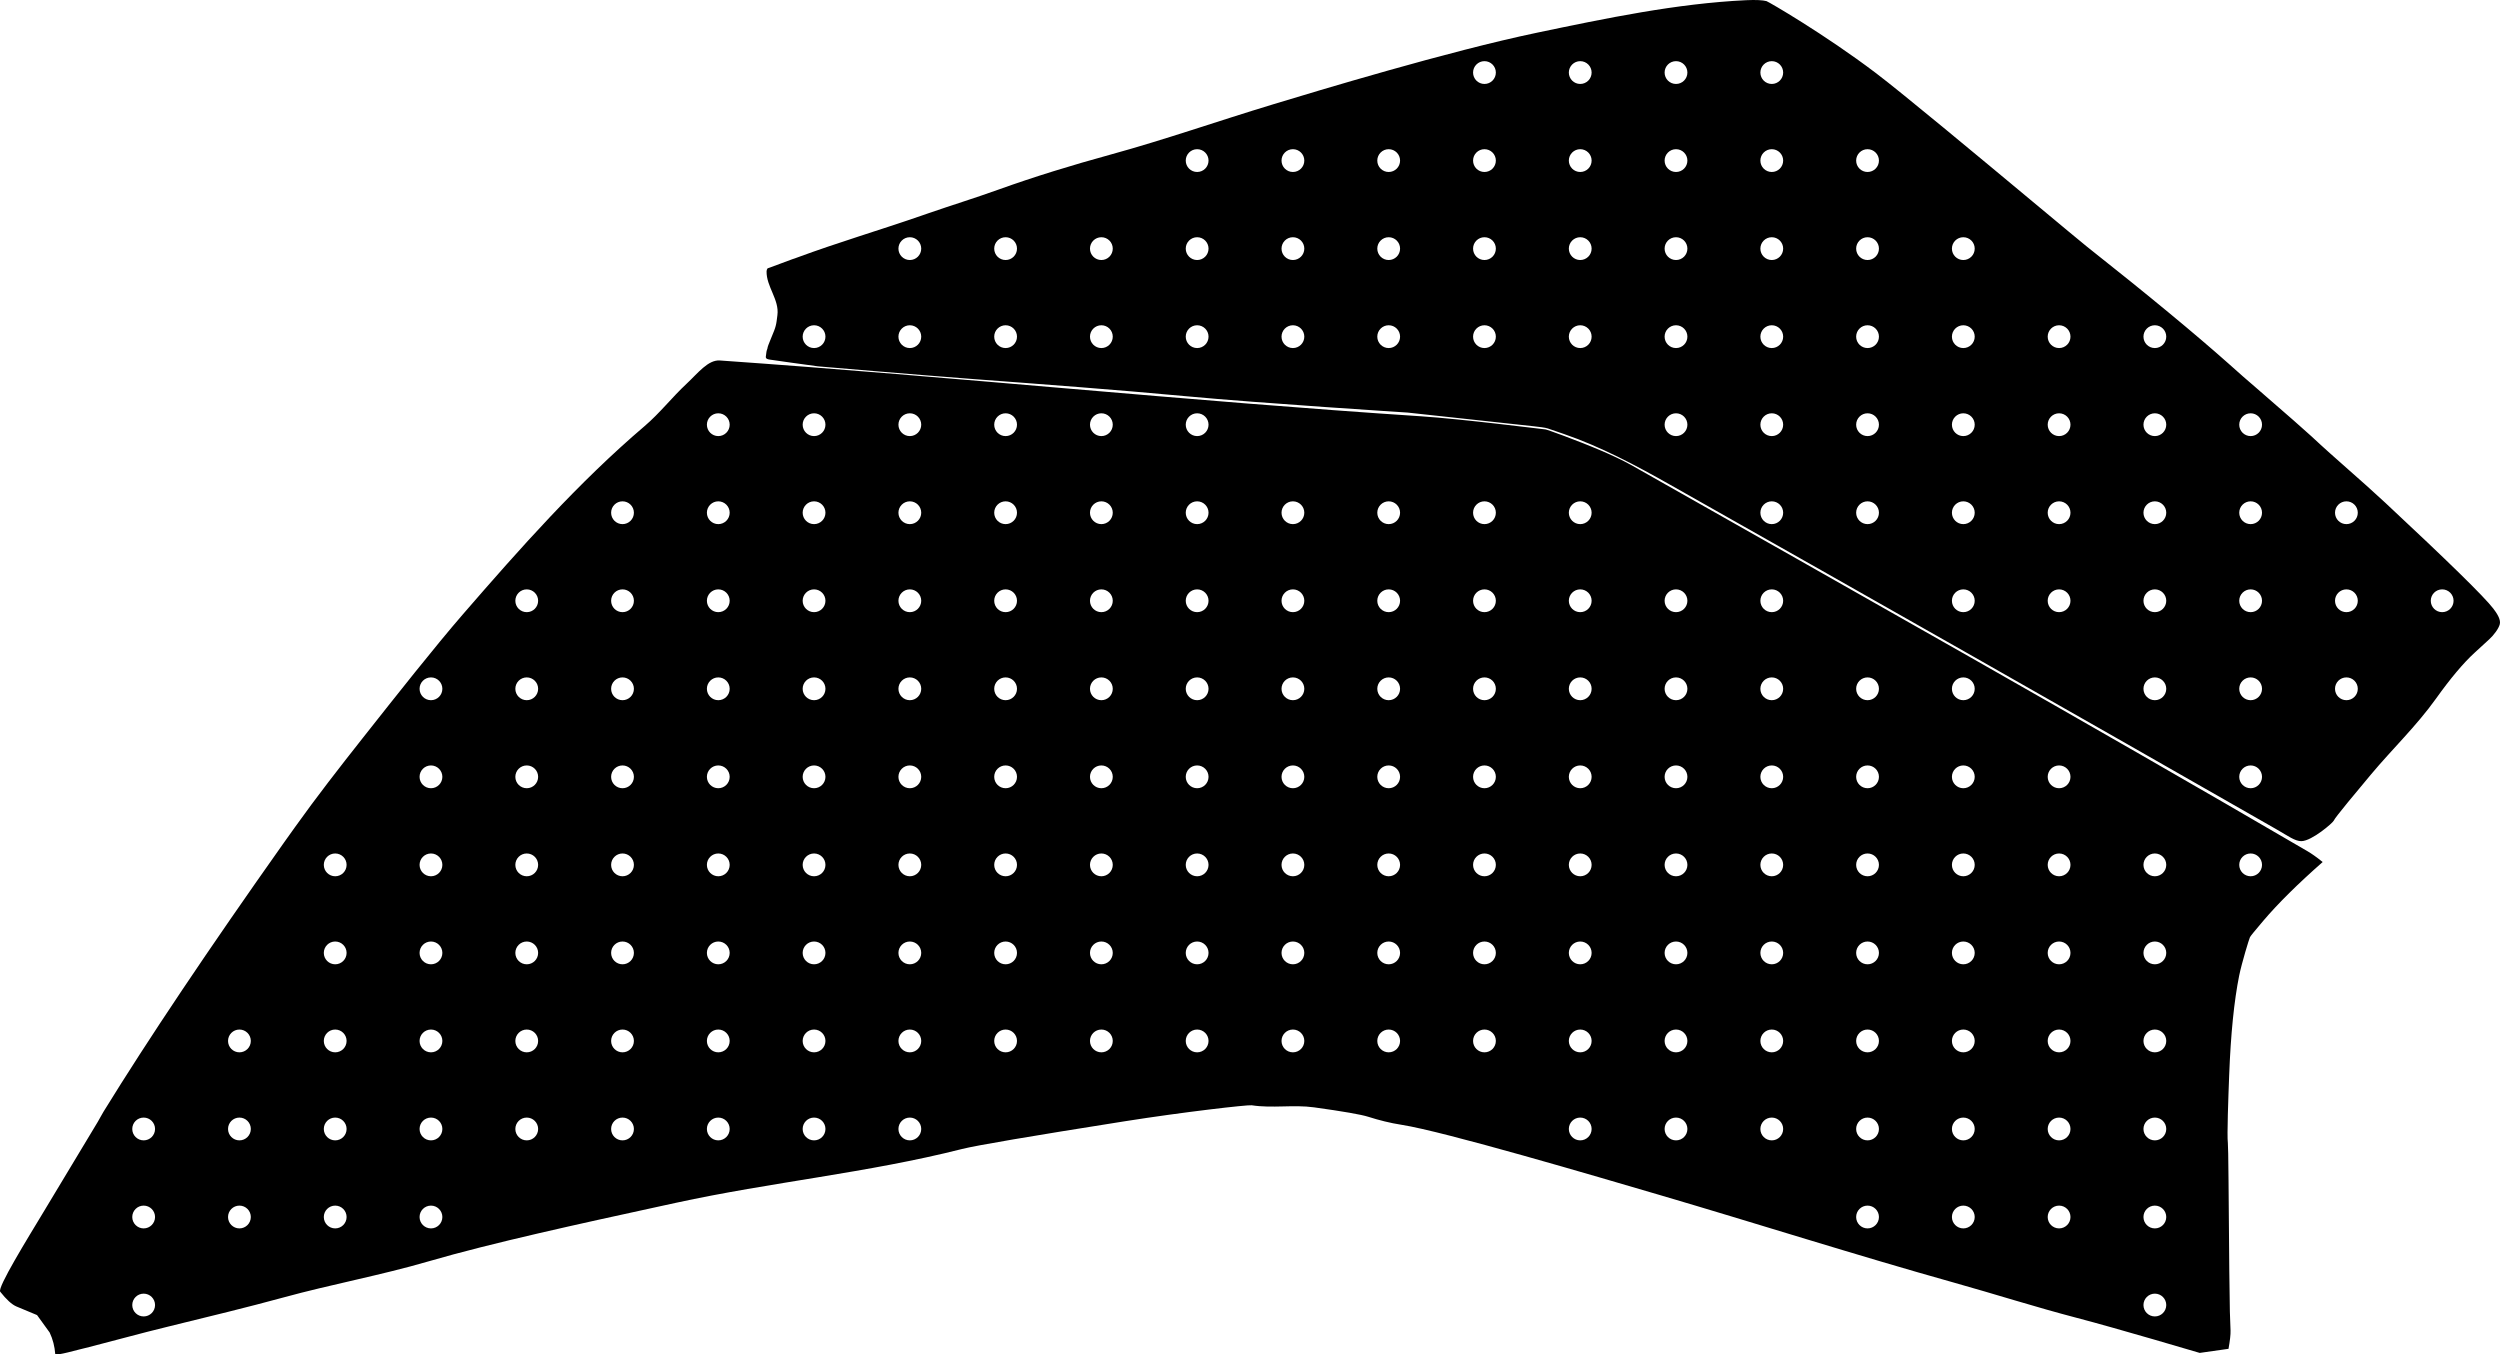 <?xml version="1.0" encoding="utf-8"?>
<!-- Generator: Adobe Illustrator 16.0.0, SVG Export Plug-In . SVG Version: 6.00 Build 0)  -->
<!DOCTYPE svg PUBLIC "-//W3C//DTD SVG 1.1//EN" "http://www.w3.org/Graphics/SVG/1.1/DTD/svg11.dtd">
<svg version="1.1" id="Layer_1" xmlns="http://www.w3.org/2000/svg" xmlns:xlink="http://www.w3.org/1999/xlink" x="0px" y="0px"
	 width="1476.699px" height="800.066px" viewBox="0 0 1476.699 800.066" enable-background="new 0 0 1476.699 800.066"
	 xml:space="preserve">
<path d="M963.205,274.515c-4.465-2.53-12.5-6.229-16.657-7.999c-16.17-6.882-32.799-12.766-33.498-12.84
	c-4.037-0.43-50.07-6.232-73.492-7.768c-137.792-9.03-275.58-23.267-414.354-32.983c-6.966-0.488-12.967,7.511-19.731,13.82
	c-8.562,7.981-15.784,17.331-24.704,24.932c-39.273,33.465-73.524,72.169-107.271,111.094
	c-16.333,18.842-39.792,48.547-59.243,73.179c-13.656,17.297-27.211,34.684-40.012,52.629l-6.546,9.174
	C123.068,560.851,87.569,613.78,61.175,656.61c-1.223,1.979-2.242,4.084-3.444,6.082l-32.06,53.269
	c-9.203,15.293-27.394,44.684-25.539,47.031c3.661,4.641,6.821,7.535,9.547,8.705l12.206,5.092l7.451,10.303
	c1.898,4.004,2.96,8.271,3.294,12.688c0.104,1.389,13.503-2.623,20.209-4.148c1.386-0.312,9.075-2.402,23.165-6.08
	c6.854-1.826,14.589-3.822,23.188-5.922c22.724-5.545,48.462-11.828,68.03-17.193c28.436-7.799,57.511-13.1,85.822-21.354
	c37.36-10.896,90.265-22.416,135.699-32.312l10.719-2.334c55.913-12.178,113.165-17.658,168.68-31.719
	c8.464-2.143,40.496-7.594,96.022-16.373c35.082-5.539,72.867-9.838,75.175-9.479c12.19,1.879,24.646-0.47,36.856,1.223
	c17.228,2.381,27.885,4.262,32,5.57c6.432,2.045,12.979,3.705,19.646,4.735c25.06,3.896,115.381,30.576,152.146,41.365
	c56.586,16.605,117.276,35.92,174.074,51.83c24.271,6.799,48.301,14.488,72.693,20.859c23.671,6.18,72.562,20.692,72.566,20.69
	l17.009-2.416c0.854-4.799,1.293-8.438,1.202-10.817l-0.396-11.105c-0.188-5.856-0.44-31.756-0.793-77.615
	c-0.106-13.643-0.266-21.053-0.395-22.045c-0.568-4.396,0.278-26.815,0.786-40.223c0.918-24.229,2.912-43.781,5.892-58.623
	c1.545-7.553,5.83-21.604,6.373-22.707c0.399-0.77,3.002-3.971,7.801-9.604c8.845-10.414,20.613-22.021,35.146-34.804
	c-3.779-3.073-6.771-5.1-8.829-6.301C1231.739,426.213,1095.783,349.631,963.205,274.515z M84.855,777.592
	c-3.718,0-6.73-3.014-6.73-6.729c0-3.723,3.016-6.732,6.73-6.732c3.719,0,6.73,3.014,6.73,6.732
	C91.587,774.578,88.573,777.592,84.855,777.592z M84.855,725.592c-3.718,0-6.73-3.014-6.73-6.729c0-3.723,3.016-6.732,6.73-6.732
	c3.719,0,6.73,3.014,6.73,6.732C91.587,722.578,88.573,725.592,84.855,725.592z M84.855,673.592c-3.718,0-6.73-3.014-6.73-6.729
	c0-3.723,3.016-6.732,6.73-6.732c3.719,0,6.73,3.014,6.73,6.732C91.587,670.578,88.573,673.592,84.855,673.592z M141.425,725.592
	c-3.718,0-6.729-3.014-6.729-6.729c0-3.723,3.015-6.732,6.729-6.732c3.721,0,6.731,3.014,6.731,6.732
	C148.156,722.578,145.144,725.592,141.425,725.592z M141.425,673.592c-3.718,0-6.729-3.014-6.729-6.729
	c0-3.723,3.015-6.732,6.729-6.732c3.721,0,6.731,3.014,6.731,6.732C148.156,670.578,145.144,673.592,141.425,673.592z
	 M141.425,621.592c-3.718,0-6.729-3.016-6.729-6.729c0-3.724,3.015-6.732,6.729-6.732c3.721,0,6.731,3.014,6.731,6.732
	C148.156,618.577,145.144,621.592,141.425,621.592z M197.995,725.592c-3.719,0-6.729-3.014-6.729-6.729
	c0-3.723,3.014-6.732,6.729-6.732c3.719,0,6.731,3.014,6.731,6.732C204.727,722.578,201.714,725.592,197.995,725.592z
	 M197.995,673.592c-3.719,0-6.729-3.014-6.729-6.729c0-3.723,3.014-6.732,6.729-6.732c3.719,0,6.731,3.014,6.731,6.732
	C204.727,670.578,201.714,673.592,197.995,673.592z M197.995,621.592c-3.719,0-6.729-3.016-6.729-6.729
	c0-3.724,3.014-6.732,6.729-6.732c3.719,0,6.731,3.014,6.731,6.732C204.728,618.577,201.714,621.592,197.995,621.592z
	 M197.995,569.592c-3.719,0-6.729-3.016-6.729-6.729c0-3.724,3.014-6.732,6.729-6.732c3.719,0,6.731,3.014,6.731,6.732
	C204.728,566.577,201.714,569.592,197.995,569.592z M197.995,517.592c-3.719,0-6.729-3.016-6.729-6.729
	c0-3.724,3.014-6.732,6.729-6.732c3.719,0,6.731,3.014,6.731,6.732C204.728,514.577,201.714,517.592,197.995,517.592z
	 M254.565,725.592c-3.718,0-6.73-3.014-6.73-6.729c0-3.723,3.016-6.732,6.73-6.732c3.72,0,6.731,3.014,6.731,6.732
	C261.298,722.578,258.285,725.592,254.565,725.592z M254.565,673.592c-3.718,0-6.73-3.014-6.73-6.729
	c0-3.723,3.016-6.732,6.73-6.732c3.72,0,6.731,3.014,6.731,6.732C261.298,670.578,258.285,673.592,254.565,673.592z
	 M254.565,621.592c-3.718,0-6.73-3.016-6.73-6.729c0-3.724,3.016-6.732,6.73-6.732c3.72,0,6.731,3.014,6.731,6.732
	C261.298,618.577,258.285,621.592,254.565,621.592z M254.565,569.592c-3.718,0-6.73-3.016-6.73-6.729
	c0-3.724,3.016-6.732,6.73-6.732c3.72,0,6.731,3.014,6.731,6.732C261.298,566.577,258.285,569.592,254.565,569.592z
	 M254.565,517.592c-3.718,0-6.73-3.016-6.73-6.729c0-3.724,3.016-6.732,6.73-6.732c3.72,0,6.731,3.014,6.731,6.732
	C261.298,514.577,258.285,517.592,254.565,517.592z M254.565,465.592c-3.718,0-6.73-3.016-6.73-6.729
	c0-3.724,3.016-6.732,6.73-6.732c3.72,0,6.731,3.014,6.731,6.732C261.298,462.577,258.285,465.592,254.565,465.592z
	 M254.565,413.592c-3.718,0-6.73-3.016-6.73-6.73c0-3.721,3.016-6.73,6.73-6.73c3.72,0,6.731,3.016,6.731,6.73
	C261.298,410.577,258.285,413.592,254.565,413.592z M311.136,673.592c-3.72,0-6.732-3.014-6.732-6.729
	c0-3.723,3.017-6.732,6.732-6.732s6.729,3.014,6.729,6.732C317.867,670.578,314.855,673.592,311.136,673.592z M311.136,621.592
	c-3.72,0-6.732-3.016-6.732-6.729c0-3.724,3.017-6.732,6.732-6.732s6.729,3.014,6.729,6.732
	C317.868,618.577,314.855,621.592,311.136,621.592z M311.136,569.592c-3.72,0-6.732-3.016-6.732-6.729
	c0-3.724,3.017-6.732,6.732-6.732s6.729,3.014,6.729,6.732C317.868,566.577,314.855,569.592,311.136,569.592z M311.136,517.592
	c-3.72,0-6.732-3.016-6.732-6.729c0-3.724,3.017-6.732,6.732-6.732s6.729,3.014,6.729,6.732
	C317.868,514.577,314.855,517.592,311.136,517.592z M311.136,465.592c-3.72,0-6.732-3.016-6.732-6.729
	c0-3.724,3.017-6.732,6.732-6.732s6.729,3.014,6.729,6.732C317.868,462.577,314.855,465.592,311.136,465.592z M311.136,413.592
	c-3.72,0-6.732-3.016-6.732-6.73c0-3.721,3.017-6.73,6.732-6.73s6.729,3.016,6.729,6.73
	C317.868,410.577,314.855,413.592,311.136,413.592z M311.136,361.592c-3.72,0-6.732-3.015-6.732-6.731
	c0-3.72,3.017-6.732,6.732-6.732s6.729,3.014,6.729,6.732C317.868,358.577,314.855,361.592,311.136,361.592z M367.706,673.592
	c-3.719,0-6.729-3.014-6.729-6.729c0-3.723,3.015-6.732,6.729-6.732c3.72,0,6.731,3.014,6.731,6.732
	C374.439,670.578,371.427,673.592,367.706,673.592z M367.706,621.592c-3.719,0-6.729-3.016-6.729-6.729
	c0-3.724,3.015-6.732,6.729-6.732c3.72,0,6.731,3.014,6.731,6.732C374.439,618.577,371.427,621.592,367.706,621.592z
	 M367.706,569.592c-3.719,0-6.729-3.016-6.729-6.729c0-3.724,3.015-6.732,6.729-6.732c3.72,0,6.731,3.014,6.731,6.732
	C374.439,566.577,371.427,569.592,367.706,569.592z M367.706,517.592c-3.719,0-6.729-3.016-6.729-6.729
	c0-3.724,3.015-6.732,6.729-6.732c3.72,0,6.731,3.014,6.731,6.732C374.439,514.577,371.427,517.592,367.706,517.592z
	 M367.706,465.592c-3.719,0-6.729-3.016-6.729-6.729c0-3.724,3.015-6.732,6.729-6.732c3.72,0,6.731,3.014,6.731,6.732
	C374.439,462.577,371.427,465.592,367.706,465.592z M367.706,413.592c-3.719,0-6.729-3.016-6.729-6.73
	c0-3.721,3.015-6.73,6.729-6.73c3.72,0,6.731,3.016,6.731,6.73C374.439,410.577,371.427,413.592,367.706,413.592z M367.706,361.592
	c-3.719,0-6.729-3.015-6.729-6.731c0-3.72,3.015-6.732,6.729-6.732c3.72,0,6.731,3.014,6.731,6.732
	C374.439,358.577,371.427,361.592,367.706,361.592z M367.706,309.592c-3.719,0-6.729-3.015-6.729-6.732
	c0-3.719,3.015-6.732,6.729-6.732c3.72,0,6.731,3.014,6.731,6.732C374.439,306.577,371.427,309.592,367.706,309.592z
	 M424.277,673.592c-3.721,0-6.729-3.014-6.729-6.729c0-3.723,3.014-6.732,6.729-6.732s6.73,3.014,6.73,6.732
	C431.01,670.578,427.995,673.592,424.277,673.592z M424.277,621.592c-3.721,0-6.729-3.016-6.729-6.729
	c0-3.724,3.014-6.732,6.729-6.732s6.73,3.014,6.73,6.732C431.01,618.577,427.995,621.592,424.277,621.592z M424.277,569.592
	c-3.721,0-6.729-3.016-6.729-6.729c0-3.724,3.014-6.732,6.729-6.732s6.73,3.014,6.73,6.732
	C431.01,566.577,427.995,569.592,424.277,569.592z M424.277,517.592c-3.721,0-6.729-3.016-6.729-6.729
	c0-3.724,3.014-6.732,6.729-6.732s6.73,3.014,6.73,6.732C431.01,514.577,427.995,517.592,424.277,517.592z M424.277,465.592
	c-3.721,0-6.729-3.016-6.729-6.729c0-3.724,3.014-6.732,6.729-6.732s6.73,3.014,6.73,6.732
	C431.01,462.577,427.995,465.592,424.277,465.592z M424.277,413.592c-3.721,0-6.729-3.016-6.729-6.73c0-3.721,3.014-6.73,6.729-6.73
	s6.73,3.016,6.73,6.73C431.01,410.577,427.995,413.592,424.277,413.592z M424.277,361.592c-3.721,0-6.729-3.015-6.729-6.731
	c0-3.72,3.014-6.732,6.729-6.732s6.73,3.014,6.73,6.732C431.01,358.577,427.995,361.592,424.277,361.592z M424.277,309.592
	c-3.721,0-6.729-3.015-6.729-6.732c0-3.719,3.014-6.732,6.729-6.732s6.73,3.014,6.73,6.732
	C431.01,306.577,427.995,309.592,424.277,309.592z M424.277,257.592c-3.721,0-6.729-3.015-6.729-6.732
	c0-3.719,3.014-6.732,6.729-6.732s6.73,3.014,6.73,6.732C431.01,254.577,427.995,257.592,424.277,257.592z M480.847,673.592
	c-3.719,0-6.73-3.014-6.73-6.729c0-3.723,3.017-6.732,6.73-6.732c3.72,0,6.729,3.014,6.729,6.732
	C487.578,670.578,484.566,673.592,480.847,673.592z M480.847,621.592c-3.719,0-6.73-3.016-6.73-6.729
	c0-3.724,3.017-6.732,6.73-6.732c3.72,0,6.729,3.014,6.729,6.732C487.579,618.577,484.566,621.592,480.847,621.592z
	 M480.847,569.592c-3.719,0-6.73-3.016-6.73-6.729c0-3.724,3.017-6.732,6.73-6.732c3.72,0,6.729,3.014,6.729,6.732
	C487.579,566.577,484.566,569.592,480.847,569.592z M480.847,517.592c-3.719,0-6.73-3.016-6.73-6.729
	c0-3.724,3.017-6.732,6.73-6.732c3.72,0,6.729,3.014,6.729,6.732C487.579,514.577,484.566,517.592,480.847,517.592z
	 M480.847,465.592c-3.719,0-6.73-3.016-6.73-6.729c0-3.724,3.017-6.732,6.73-6.732c3.72,0,6.729,3.014,6.729,6.732
	C487.579,462.577,484.566,465.592,480.847,465.592z M480.847,413.592c-3.719,0-6.73-3.016-6.73-6.73c0-3.721,3.017-6.73,6.73-6.73
	c3.72,0,6.729,3.016,6.729,6.73C487.579,410.577,484.566,413.592,480.847,413.592z M480.847,361.592c-3.719,0-6.73-3.015-6.73-6.731
	c0-3.72,3.017-6.732,6.73-6.732c3.72,0,6.729,3.014,6.729,6.732C487.579,358.577,484.566,361.592,480.847,361.592z M480.847,309.592
	c-3.719,0-6.73-3.015-6.73-6.732c0-3.719,3.017-6.732,6.73-6.732c3.72,0,6.729,3.014,6.729,6.732
	C487.579,306.577,484.566,309.592,480.847,309.592z M480.847,257.592c-3.719,0-6.73-3.015-6.73-6.732
	c0-3.719,3.017-6.732,6.73-6.732c3.72,0,6.729,3.014,6.729,6.732C487.579,254.577,484.566,257.592,480.847,257.592z
	 M537.417,673.592c-3.719,0-6.729-3.014-6.729-6.729c0-3.723,3.016-6.732,6.729-6.732c3.719,0,6.732,3.014,6.732,6.732
	C544.15,670.578,541.136,673.592,537.417,673.592z M537.417,621.592c-3.719,0-6.729-3.016-6.729-6.729
	c0-3.724,3.016-6.732,6.729-6.732c3.719,0,6.732,3.014,6.732,6.732C544.15,618.577,541.136,621.592,537.417,621.592z
	 M537.417,569.592c-3.719,0-6.729-3.016-6.729-6.729c0-3.724,3.016-6.732,6.729-6.732c3.719,0,6.732,3.014,6.732,6.732
	C544.15,566.577,541.136,569.592,537.417,569.592z M537.417,517.592c-3.719,0-6.729-3.016-6.729-6.729
	c0-3.724,3.016-6.732,6.729-6.732c3.719,0,6.732,3.014,6.732,6.732C544.15,514.577,541.136,517.592,537.417,517.592z
	 M537.417,465.592c-3.719,0-6.729-3.016-6.729-6.729c0-3.724,3.016-6.732,6.729-6.732c3.719,0,6.732,3.014,6.732,6.732
	C544.15,462.577,541.136,465.592,537.417,465.592z M537.417,413.592c-3.719,0-6.729-3.016-6.729-6.73c0-3.721,3.016-6.73,6.729-6.73
	c3.719,0,6.732,3.016,6.732,6.73C544.15,410.577,541.136,413.592,537.417,413.592z M537.417,361.592
	c-3.719,0-6.729-3.015-6.729-6.731c0-3.72,3.016-6.732,6.729-6.732c3.719,0,6.732,3.014,6.732,6.732
	C544.15,358.577,541.136,361.592,537.417,361.592z M537.417,309.592c-3.719,0-6.729-3.015-6.729-6.732
	c0-3.719,3.016-6.732,6.729-6.732c3.719,0,6.732,3.014,6.732,6.732C544.15,306.577,541.136,309.592,537.417,309.592z
	 M537.417,257.592c-3.719,0-6.729-3.015-6.729-6.732c0-3.719,3.016-6.732,6.729-6.732c3.719,0,6.732,3.014,6.732,6.732
	C544.15,254.577,541.136,257.592,537.417,257.592z M593.988,621.592c-3.721,0-6.729-3.016-6.729-6.729
	c0-3.724,3.014-6.732,6.729-6.732s6.73,3.014,6.73,6.732C600.72,618.577,597.706,621.592,593.988,621.592z M593.988,569.592
	c-3.721,0-6.729-3.016-6.729-6.729c0-3.724,3.014-6.732,6.729-6.732s6.73,3.014,6.73,6.732
	C600.72,566.577,597.706,569.592,593.988,569.592z M593.988,517.592c-3.721,0-6.729-3.016-6.729-6.729
	c0-3.724,3.014-6.732,6.729-6.732s6.73,3.014,6.73,6.732C600.72,514.577,597.706,517.592,593.988,517.592z M593.988,465.592
	c-3.721,0-6.729-3.016-6.729-6.729c0-3.724,3.014-6.732,6.729-6.732s6.73,3.014,6.73,6.732
	C600.72,462.577,597.706,465.592,593.988,465.592z M593.988,413.592c-3.721,0-6.729-3.016-6.729-6.73c0-3.721,3.014-6.73,6.729-6.73
	s6.73,3.016,6.73,6.73C600.72,410.577,597.706,413.592,593.988,413.592z M593.988,361.592c-3.721,0-6.729-3.015-6.729-6.731
	c0-3.72,3.014-6.732,6.729-6.732s6.73,3.014,6.73,6.732C600.72,358.577,597.706,361.592,593.988,361.592z M593.988,309.592
	c-3.721,0-6.729-3.015-6.729-6.732c0-3.719,3.014-6.732,6.729-6.732s6.73,3.014,6.73,6.732
	C600.72,306.577,597.706,309.592,593.988,309.592z M593.988,257.592c-3.721,0-6.729-3.015-6.729-6.732
	c0-3.719,3.014-6.732,6.729-6.732s6.73,3.014,6.73,6.732C600.72,254.577,597.706,257.592,593.988,257.592z M650.558,621.592
	c-3.719,0-6.73-3.016-6.73-6.729c0-3.724,3.017-6.732,6.73-6.732c3.72,0,6.729,3.014,6.729,6.732
	C657.29,618.577,654.277,621.592,650.558,621.592z M650.558,569.592c-3.719,0-6.73-3.016-6.73-6.729c0-3.724,3.017-6.732,6.73-6.732
	c3.72,0,6.729,3.014,6.729,6.732C657.29,566.577,654.277,569.592,650.558,569.592z M650.558,517.592c-3.719,0-6.73-3.016-6.73-6.729
	c0-3.724,3.017-6.732,6.73-6.732c3.72,0,6.729,3.014,6.729,6.732C657.29,514.577,654.277,517.592,650.558,517.592z M650.558,465.592
	c-3.719,0-6.73-3.016-6.73-6.729c0-3.724,3.017-6.732,6.73-6.732c3.72,0,6.729,3.014,6.729,6.732
	C657.29,462.577,654.277,465.592,650.558,465.592z M650.558,413.592c-3.719,0-6.73-3.016-6.73-6.73c0-3.721,3.017-6.73,6.73-6.73
	c3.72,0,6.729,3.016,6.729,6.73C657.29,410.577,654.277,413.592,650.558,413.592z M650.558,361.592c-3.719,0-6.73-3.015-6.73-6.731
	c0-3.72,3.017-6.732,6.73-6.732c3.72,0,6.729,3.014,6.729,6.732C657.29,358.577,654.277,361.592,650.558,361.592z M650.558,309.592
	c-3.719,0-6.73-3.015-6.73-6.732c0-3.719,3.017-6.732,6.73-6.732c3.72,0,6.729,3.014,6.729,6.732
	C657.29,306.577,654.277,309.592,650.558,309.592z M650.558,257.592c-3.719,0-6.73-3.015-6.73-6.732c0-3.719,3.017-6.732,6.73-6.732
	c3.72,0,6.729,3.014,6.729,6.732C657.29,254.577,654.277,257.592,650.558,257.592z M707.13,621.592
	c-3.722,0-6.732-3.016-6.732-6.729c0-3.724,3.016-6.732,6.732-6.732c3.716,0,6.729,3.014,6.729,6.732
	C713.861,618.577,710.847,621.592,707.13,621.592z M707.13,569.592c-3.722,0-6.732-3.016-6.732-6.729
	c0-3.724,3.016-6.732,6.732-6.732c3.716,0,6.729,3.014,6.729,6.732C713.861,566.577,710.847,569.592,707.13,569.592z
	 M707.13,517.592c-3.722,0-6.732-3.016-6.732-6.729c0-3.724,3.016-6.732,6.732-6.732c3.716,0,6.729,3.014,6.729,6.732
	C713.861,514.577,710.847,517.592,707.13,517.592z M707.13,465.592c-3.722,0-6.732-3.016-6.732-6.729
	c0-3.724,3.016-6.732,6.732-6.732c3.716,0,6.729,3.014,6.729,6.732C713.861,462.577,710.847,465.592,707.13,465.592z
	 M707.13,413.592c-3.722,0-6.732-3.016-6.732-6.73c0-3.721,3.016-6.73,6.732-6.73c3.716,0,6.729,3.016,6.729,6.73
	C713.861,410.577,710.847,413.592,707.13,413.592z M707.13,361.592c-3.722,0-6.732-3.015-6.732-6.731
	c0-3.72,3.016-6.732,6.732-6.732c3.716,0,6.729,3.014,6.729,6.732C713.861,358.577,710.847,361.592,707.13,361.592z M707.13,309.592
	c-3.722,0-6.732-3.015-6.732-6.732c0-3.719,3.016-6.732,6.732-6.732c3.716,0,6.729,3.014,6.729,6.732
	C713.861,306.577,710.847,309.592,707.13,309.592z M707.13,257.592c-3.722,0-6.732-3.015-6.732-6.732
	c0-3.719,3.016-6.732,6.732-6.732c3.716,0,6.729,3.014,6.729,6.732C713.861,254.577,710.847,257.592,707.13,257.592z
	 M763.698,621.592c-3.719,0-6.729-3.016-6.729-6.729c0-3.724,3.014-6.732,6.729-6.732c3.719,0,6.731,3.014,6.731,6.732
	C770.43,618.577,767.417,621.592,763.698,621.592z M763.698,569.592c-3.719,0-6.729-3.016-6.729-6.729
	c0-3.724,3.014-6.732,6.729-6.732c3.719,0,6.731,3.014,6.731,6.732C770.43,566.577,767.417,569.592,763.698,569.592z
	 M763.698,517.592c-3.719,0-6.729-3.016-6.729-6.729c0-3.724,3.014-6.732,6.729-6.732c3.719,0,6.731,3.014,6.731,6.732
	C770.43,514.577,767.417,517.592,763.698,517.592z M763.698,465.592c-3.719,0-6.729-3.016-6.729-6.729
	c0-3.724,3.014-6.732,6.729-6.732c3.719,0,6.731,3.014,6.731,6.732C770.43,462.577,767.417,465.592,763.698,465.592z
	 M763.698,413.592c-3.719,0-6.729-3.016-6.729-6.73c0-3.721,3.014-6.73,6.729-6.73c3.719,0,6.731,3.016,6.731,6.73
	C770.43,410.577,767.417,413.592,763.698,413.592z M763.698,361.592c-3.719,0-6.729-3.015-6.729-6.731
	c0-3.72,3.014-6.732,6.729-6.732c3.719,0,6.731,3.014,6.731,6.732C770.43,358.577,767.417,361.592,763.698,361.592z
	 M763.698,309.592c-3.719,0-6.729-3.015-6.729-6.732c0-3.719,3.014-6.732,6.729-6.732c3.719,0,6.731,3.014,6.731,6.732
	C770.43,306.577,767.417,309.592,763.698,309.592z M820.268,621.592c-3.719,0-6.729-3.016-6.729-6.729
	c0-3.724,3.017-6.732,6.729-6.732c3.72,0,6.73,3.013,6.73,6.732C827.001,618.577,823.987,621.592,820.268,621.592z M820.268,569.592
	c-3.719,0-6.729-3.016-6.729-6.729c0-3.724,3.017-6.732,6.729-6.732c3.72,0,6.73,3.013,6.73,6.732
	C827.001,566.577,823.987,569.592,820.268,569.592z M820.268,517.592c-3.719,0-6.729-3.016-6.729-6.729
	c0-3.724,3.017-6.732,6.729-6.732c3.72,0,6.73,3.013,6.73,6.732C827.001,514.577,823.987,517.592,820.268,517.592z M820.268,465.592
	c-3.719,0-6.729-3.016-6.729-6.729c0-3.724,3.017-6.732,6.729-6.732c3.72,0,6.73,3.013,6.73,6.732
	C827.001,462.577,823.987,465.592,820.268,465.592z M820.268,413.592c-3.719,0-6.729-3.016-6.729-6.73
	c0-3.721,3.017-6.73,6.729-6.73c3.72,0,6.73,3.016,6.73,6.73C827.001,410.577,823.987,413.592,820.268,413.592z M820.268,361.592
	c-3.719,0-6.729-3.015-6.729-6.731c0-3.72,3.017-6.732,6.729-6.732c3.72,0,6.73,3.014,6.73,6.732
	C827.001,358.577,823.987,361.592,820.268,361.592z M820.268,309.592c-3.719,0-6.729-3.015-6.729-6.732
	c0-3.719,3.017-6.732,6.729-6.732c3.72,0,6.73,3.014,6.73,6.732C827.001,306.577,823.987,309.592,820.268,309.592z M876.84,621.592
	c-3.722,0-6.729-3.016-6.729-6.729c0-3.724,3.014-6.732,6.729-6.732c3.719,0,6.729,3.014,6.729,6.732
	C883.571,618.577,880.557,621.592,876.84,621.592z M876.84,569.592c-3.722,0-6.729-3.016-6.729-6.729
	c0-3.724,3.014-6.732,6.729-6.732c3.719,0,6.729,3.014,6.729,6.732C883.571,566.577,880.557,569.592,876.84,569.592z
	 M876.84,517.592c-3.722,0-6.729-3.016-6.729-6.729c0-3.724,3.014-6.732,6.729-6.732c3.719,0,6.729,3.014,6.729,6.732
	C883.571,514.577,880.557,517.592,876.84,517.592z M876.84,465.592c-3.722,0-6.729-3.016-6.729-6.729
	c0-3.724,3.014-6.732,6.729-6.732c3.719,0,6.729,3.014,6.729,6.732C883.571,462.577,880.557,465.592,876.84,465.592z
	 M876.84,413.592c-3.722,0-6.729-3.016-6.729-6.73c0-3.721,3.014-6.73,6.729-6.73c3.719,0,6.729,3.016,6.729,6.73
	C883.571,410.577,880.557,413.592,876.84,413.592z M876.84,361.592c-3.722,0-6.729-3.015-6.729-6.731
	c0-3.72,3.014-6.732,6.729-6.732c3.719,0,6.729,3.014,6.729,6.732C883.571,358.577,880.557,361.592,876.84,361.592z M876.84,309.592
	c-3.722,0-6.729-3.015-6.729-6.732c0-3.719,3.014-6.732,6.729-6.732c3.719,0,6.729,3.014,6.729,6.732
	C883.571,306.577,880.557,309.592,876.84,309.592z M933.408,673.592c-3.719,0-6.729-3.014-6.729-6.729
	c0-3.723,3.017-6.732,6.729-6.732c3.722,0,6.731,3.014,6.731,6.732C940.141,670.578,937.126,673.592,933.408,673.592z
	 M933.408,621.592c-3.719,0-6.729-3.014-6.729-6.729c0-3.723,3.017-6.732,6.729-6.732c3.722,0,6.731,3.014,6.731,6.732
	C940.141,618.578,937.126,621.592,933.408,621.592z M933.408,569.592c-3.719,0-6.729-3.016-6.729-6.729
	c0-3.724,3.017-6.732,6.729-6.732c3.722,0,6.731,3.014,6.731,6.732C940.141,566.577,937.126,569.592,933.408,569.592z
	 M933.408,517.592c-3.719,0-6.729-3.016-6.729-6.729c0-3.724,3.017-6.732,6.729-6.732c3.722,0,6.731,3.014,6.731,6.732
	C940.141,514.577,937.126,517.592,933.408,517.592z M933.408,465.592c-3.719,0-6.729-3.016-6.729-6.729
	c0-3.724,3.017-6.732,6.729-6.732c3.722,0,6.731,3.014,6.731,6.732C940.141,462.577,937.126,465.592,933.408,465.592z
	 M933.408,413.592c-3.719,0-6.729-3.016-6.729-6.73c0-3.721,3.017-6.73,6.729-6.73c3.722,0,6.731,3.016,6.731,6.73
	C940.141,410.577,937.126,413.592,933.408,413.592z M933.408,361.592c-3.719,0-6.729-3.015-6.729-6.731
	c0-3.72,3.017-6.732,6.729-6.732c3.722,0,6.731,3.014,6.731,6.732C940.141,358.577,937.126,361.592,933.408,361.592z
	 M933.408,309.592c-3.719,0-6.729-3.015-6.729-6.732c0-3.719,3.017-6.732,6.729-6.732c3.722,0,6.731,3.014,6.731,6.732
	C940.141,306.577,937.126,309.592,933.408,309.592z M989.98,673.592c-3.72,0-6.729-3.014-6.729-6.729
	c0-3.723,3.016-6.732,6.729-6.732c3.719,0,6.731,3.014,6.731,6.732C996.713,670.578,993.698,673.592,989.98,673.592z
	 M989.98,621.592c-3.72,0-6.729-3.014-6.729-6.729c0-3.723,3.016-6.732,6.729-6.732c3.719,0,6.731,3.014,6.731,6.732
	C996.713,618.578,993.698,621.592,989.98,621.592z M989.98,569.592c-3.72,0-6.729-3.016-6.729-6.729
	c0-3.724,3.016-6.732,6.729-6.732c3.719,0,6.731,3.014,6.731,6.732C996.713,566.577,993.698,569.592,989.98,569.592z
	 M989.98,517.592c-3.72,0-6.729-3.016-6.729-6.729c0-3.724,3.016-6.732,6.729-6.732c3.719,0,6.731,3.014,6.731,6.732
	C996.713,514.577,993.698,517.592,989.98,517.592z M989.98,465.592c-3.72,0-6.729-3.016-6.729-6.729
	c0-3.724,3.016-6.732,6.729-6.732c3.719,0,6.731,3.014,6.731,6.732C996.713,462.577,993.698,465.592,989.98,465.592z
	 M989.98,413.592c-3.72,0-6.729-3.016-6.729-6.73c0-3.721,3.016-6.73,6.729-6.73c3.719,0,6.731,3.016,6.731,6.73
	C996.713,410.577,993.698,413.592,989.98,413.592z M989.98,361.592c-3.72,0-6.729-3.015-6.729-6.731c0-3.72,3.016-6.732,6.729-6.732
	c3.719,0,6.731,3.014,6.731,6.732C996.713,358.577,993.698,361.592,989.98,361.592z M1046.551,673.592
	c-3.722,0-6.731-3.014-6.731-6.729c0-3.723,3.018-6.732,6.731-6.732c3.719,0,6.729,3.014,6.729,6.732
	C1053.281,670.578,1050.268,673.592,1046.551,673.592z M1046.551,621.592c-3.722,0-6.731-3.014-6.731-6.729
	c0-3.723,3.018-6.732,6.731-6.732c3.719,0,6.729,3.014,6.729,6.732C1053.281,618.578,1050.268,621.592,1046.551,621.592z
	 M1046.551,569.592c-3.722,0-6.731-3.016-6.731-6.729c0-3.724,3.018-6.732,6.731-6.732c3.719,0,6.729,3.014,6.729,6.732
	C1053.281,566.577,1050.268,569.592,1046.551,569.592z M1046.551,517.592c-3.722,0-6.731-3.016-6.731-6.729
	c0-3.724,3.018-6.732,6.731-6.732c3.719,0,6.729,3.014,6.729,6.732C1053.281,514.577,1050.268,517.592,1046.551,517.592z
	 M1046.551,465.592c-3.722,0-6.731-3.016-6.731-6.729c0-3.724,3.018-6.732,6.731-6.732c3.719,0,6.729,3.014,6.729,6.732
	C1053.281,462.577,1050.268,465.592,1046.551,465.592z M1046.551,413.592c-3.722,0-6.731-3.016-6.731-6.73
	c0-3.721,3.018-6.73,6.731-6.73c3.719,0,6.729,3.016,6.729,6.73C1053.281,410.577,1050.268,413.592,1046.551,413.592z
	 M1046.551,361.592c-3.722,0-6.731-3.015-6.731-6.731c0-3.72,3.018-6.732,6.731-6.732c3.719,0,6.729,3.014,6.729,6.732
	C1053.281,358.577,1050.268,361.592,1046.551,361.592z M1103.119,725.592c-3.719,0-6.729-3.014-6.729-6.729
	c0-3.723,3.017-6.732,6.729-6.732c3.722,0,6.732,3.014,6.732,6.732C1109.852,722.578,1106.84,725.592,1103.119,725.592z
	 M1103.119,673.592c-3.719,0-6.729-3.014-6.729-6.729c0-3.723,3.017-6.732,6.729-6.732c3.722,0,6.732,3.014,6.732,6.732
	C1109.852,670.578,1106.84,673.592,1103.119,673.592z M1103.119,621.592c-3.719,0-6.729-3.014-6.729-6.729
	c0-3.723,3.017-6.732,6.729-6.732c3.722,0,6.732,3.014,6.732,6.732C1109.852,618.578,1106.84,621.592,1103.119,621.592z
	 M1103.119,569.592c-3.719,0-6.729-3.016-6.729-6.729c0-3.724,3.017-6.732,6.729-6.732c3.722,0,6.732,3.014,6.732,6.732
	C1109.852,566.577,1106.84,569.592,1103.119,569.592z M1103.119,517.592c-3.719,0-6.729-3.016-6.729-6.729
	c0-3.724,3.017-6.732,6.729-6.732c3.722,0,6.732,3.014,6.732,6.732C1109.852,514.577,1106.84,517.592,1103.119,517.592z
	 M1103.119,465.592c-3.719,0-6.729-3.016-6.729-6.729c0-3.724,3.017-6.732,6.729-6.732c3.722,0,6.732,3.014,6.732,6.732
	C1109.852,462.577,1106.84,465.592,1103.119,465.592z M1103.119,413.592c-3.719,0-6.729-3.016-6.729-6.73
	c0-3.721,3.017-6.73,6.729-6.73c3.722,0,6.732,3.016,6.732,6.73C1109.852,410.577,1106.84,413.592,1103.119,413.592z
	 M1159.69,725.592c-3.72,0-6.732-3.014-6.732-6.729c0-3.723,3.017-6.732,6.732-6.732s6.73,3.014,6.73,6.732
	C1166.424,722.578,1163.408,725.592,1159.69,725.592z M1159.69,673.592c-3.72,0-6.732-3.014-6.732-6.729
	c0-3.723,3.017-6.732,6.732-6.732s6.73,3.014,6.73,6.732C1166.424,670.578,1163.408,673.592,1159.69,673.592z M1159.69,621.592
	c-3.72,0-6.732-3.014-6.732-6.729c0-3.723,3.017-6.732,6.732-6.732s6.73,3.014,6.73,6.732
	C1166.424,618.578,1163.408,621.592,1159.69,621.592z M1159.69,569.592c-3.72,0-6.732-3.016-6.732-6.729
	c0-3.724,3.017-6.732,6.732-6.732s6.73,3.014,6.73,6.732C1166.424,566.577,1163.408,569.592,1159.69,569.592z M1159.69,517.592
	c-3.72,0-6.732-3.016-6.732-6.729c0-3.724,3.017-6.732,6.732-6.732s6.73,3.014,6.73,6.732
	C1166.424,514.577,1163.408,517.592,1159.69,517.592z M1159.69,465.592c-3.72,0-6.732-3.016-6.732-6.729
	c0-3.724,3.017-6.732,6.732-6.732s6.73,3.014,6.73,6.732C1166.424,462.577,1163.408,465.592,1159.69,465.592z M1159.69,413.592
	c-3.72,0-6.732-3.016-6.732-6.73c0-3.721,3.017-6.73,6.732-6.73s6.73,3.016,6.73,6.73
	C1166.424,410.577,1163.408,413.592,1159.69,413.592z M1216.261,725.592c-3.722,0-6.729-3.014-6.729-6.729
	c0-3.723,3.017-6.732,6.729-6.732c3.72,0,6.729,3.014,6.729,6.732C1222.992,722.578,1219.98,725.592,1216.261,725.592z
	 M1216.261,673.592c-3.722,0-6.729-3.014-6.729-6.729c0-3.723,3.017-6.732,6.729-6.732c3.72,0,6.729,3.014,6.729,6.732
	C1222.992,670.578,1219.98,673.592,1216.261,673.592z M1216.261,621.592c-3.722,0-6.729-3.014-6.729-6.729
	c0-3.723,3.017-6.732,6.729-6.732c3.72,0,6.729,3.014,6.729,6.732C1222.992,618.578,1219.98,621.592,1216.261,621.592z
	 M1216.261,569.592c-3.722,0-6.729-3.016-6.729-6.729c0-3.724,3.017-6.732,6.729-6.732c3.72,0,6.729,3.014,6.729,6.732
	C1222.992,566.577,1219.98,569.592,1216.261,569.592z M1216.261,517.592c-3.722,0-6.729-3.016-6.729-6.729
	c0-3.724,3.017-6.732,6.729-6.732c3.72,0,6.729,3.014,6.729,6.732C1222.992,514.577,1219.98,517.592,1216.261,517.592z
	 M1216.261,465.592c-3.722,0-6.729-3.016-6.729-6.729c0-3.724,3.017-6.732,6.729-6.732c3.72,0,6.729,3.014,6.729,6.732
	C1222.992,462.577,1219.98,465.592,1216.261,465.592z M1272.83,777.592c-3.719,0-6.729-3.014-6.729-6.729
	c0-3.723,3.017-6.732,6.729-6.732c3.722,0,6.732,3.014,6.732,6.732C1279.563,774.578,1276.551,777.592,1272.83,777.592z
	 M1272.83,725.592c-3.719,0-6.729-3.014-6.729-6.729c0-3.723,3.017-6.732,6.729-6.732c3.722,0,6.732,3.014,6.732,6.732
	C1279.563,722.578,1276.551,725.592,1272.83,725.592z M1272.83,673.592c-3.719,0-6.729-3.014-6.729-6.729
	c0-3.723,3.017-6.732,6.729-6.732c3.722,0,6.732,3.014,6.732,6.732C1279.563,670.578,1276.551,673.592,1272.83,673.592z
	 M1272.83,621.592c-3.719,0-6.729-3.014-6.729-6.729c0-3.723,3.017-6.732,6.729-6.732c3.722,0,6.732,3.014,6.732,6.732
	C1279.563,618.578,1276.551,621.592,1272.83,621.592z M1272.83,569.592c-3.719,0-6.729-3.016-6.729-6.729
	c0-3.724,3.017-6.732,6.729-6.732c3.722,0,6.732,3.014,6.732,6.732C1279.563,566.577,1276.551,569.592,1272.83,569.592z
	 M1272.83,517.592c-3.719,0-6.729-3.016-6.729-6.729c0-3.724,3.017-6.732,6.729-6.732c3.722,0,6.732,3.014,6.732,6.732
	C1279.563,514.577,1276.551,517.592,1272.83,517.592z M1329.401,517.592c-3.72,0-6.729-3.016-6.729-6.729
	c0-3.724,3.014-6.732,6.729-6.732s6.731,3.014,6.731,6.732C1336.135,514.577,1333.119,517.592,1329.401,517.592z M1408.942,296.973
	c-14.312-13.353-29.359-25.894-43.646-39.276c-2.979-2.787-13.851-12.346-32.63-28.608c-4.832-4.12-10.307-8.905-16.346-14.345
	c-19.576-17.383-47.479-40.505-83.729-69.154c-3.153-2.52-14.217-11.742-33.271-27.603c-30.254-25.188-75.678-63.01-91.329-74.871
	c-30.252-22.923-63.318-42.076-64.576-42.459c-2.246-0.585-6.213-0.814-11.91-0.546c-41.047,1.936-82.79,10.667-123.646,19.212
	c-52.609,11.004-129.996,34.469-155.49,42.192c-33.943,10.284-63.673,20.805-96.649,29.871
	c-22.271,6.122-44.372,12.847-66.104,20.663c-13.636,4.904-27.488,9.173-41.186,13.912l-4.563,1.58
	c-24.239,8.39-48.866,15.664-72.937,24.559l-1.448,0.536c-0.528,0.148-0.983,0.307-1.438,0.465
	c-4.414,1.527-8.72,3.357-13.134,4.885l-1.521,0.526c-0.358,0.534-0.578,1.086-0.591,1.738c-0.182,9.044,7.604,16.764,6.402,25.894
	l-0.278,2.142l-0.188,1.428c-0.253,1.926-0.751,3.811-1.466,5.617c-1.271,3.222-3.772,9.145-3.811,9.667
	c-0.065,0.974-0.604,1.846-0.73,2.809l-0.374,2.856c-0.188,1.428,1.545,1.654,2.669,1.802c4.056,0.533,7.979,1.186,12.034,1.718
	l16.056,2.209c0.264,0.036,59.822,5.117,90.271,7.4c42.306,3.172,85.061,6.324,126.941,10.234
	c45.42,4.241,130.65,9.629,131.112,9.679l73.743,8.007c3.104,0.337,7.815,0.849,9.252,1.432l9.242,3.174
	c21.854,7.504,42.646,18.602,62.735,29.956c120.273,67.958,239.117,135.46,358.519,203.75c6.522,3.729,10.763,6.928,14.479,6.834
	c6.264-0.123,18.721-10.982,19.084-12.101c0.545-1.672,14.412-18.211,21.854-27.123c12.646-15.133,27.021-28.832,38.498-44.904
	c8.632-12.084,16.285-21.174,22.89-27.208l8.586-7.878c2.726-2.498,5.598-6.296,6.264-8.982c0.691-2.793-1.811-6.534-3.873-9.222
	C1467.313,352.415,1446.076,331.619,1408.942,296.973z M480.847,205.591c-3.719,0-6.73-3.014-6.73-6.732
	c0-3.718,3.017-6.732,6.73-6.732c3.72,0,6.729,3.014,6.729,6.732C487.578,202.577,484.566,205.591,480.847,205.591z
	 M537.417,205.591c-3.719,0-6.729-3.014-6.729-6.732c0-3.718,3.016-6.732,6.729-6.732c3.719,0,6.732,3.014,6.732,6.732
	C544.15,202.577,541.136,205.591,537.417,205.591z M537.417,153.591c-3.719,0-6.729-3.014-6.729-6.732
	c0-3.718,3.016-6.732,6.729-6.732c3.719,0,6.732,3.014,6.732,6.732C544.15,150.577,541.136,153.591,537.417,153.591z
	 M593.988,205.591c-3.721,0-6.729-3.014-6.729-6.732c0-3.718,3.014-6.732,6.729-6.732s6.73,3.014,6.73,6.732
	C600.72,202.577,597.706,205.591,593.988,205.591z M593.988,153.591c-3.721,0-6.729-3.014-6.729-6.732
	c0-3.718,3.014-6.732,6.729-6.732s6.73,3.014,6.73,6.732C600.72,150.577,597.706,153.591,593.988,153.591z M650.558,205.591
	c-3.719,0-6.73-3.014-6.73-6.732c0-3.718,3.017-6.732,6.73-6.732c3.72,0,6.729,3.014,6.729,6.732
	C657.289,202.577,654.277,205.591,650.558,205.591z M650.558,153.591c-3.719,0-6.73-3.014-6.73-6.732
	c0-3.718,3.017-6.732,6.73-6.732c3.72,0,6.729,3.014,6.729,6.732C657.289,150.577,654.277,153.591,650.558,153.591z M707.13,205.591
	c-3.722,0-6.732-3.014-6.732-6.732c0-3.718,3.016-6.732,6.732-6.732c3.716,0,6.729,3.014,6.729,6.732
	C713.86,202.577,710.847,205.591,707.13,205.591z M707.13,153.591c-3.722,0-6.732-3.014-6.732-6.732
	c0-3.718,3.016-6.732,6.732-6.732c3.716,0,6.729,3.014,6.729,6.732C713.86,150.577,710.847,153.591,707.13,153.591z M707.13,101.591
	c-3.722,0-6.732-3.014-6.732-6.732c0-3.718,3.016-6.732,6.732-6.732c3.716,0,6.729,3.014,6.729,6.732
	C713.86,98.577,710.847,101.591,707.13,101.591z M763.698,205.591c-3.719,0-6.729-3.014-6.729-6.732
	c0-3.718,3.014-6.732,6.729-6.732c3.719,0,6.731,3.014,6.731,6.732C770.43,202.577,767.417,205.591,763.698,205.591z
	 M763.698,153.591c-3.719,0-6.729-3.014-6.729-6.732c0-3.718,3.014-6.732,6.729-6.732c3.719,0,6.731,3.014,6.731,6.732
	C770.43,150.577,767.417,153.591,763.698,153.591z M763.698,101.591c-3.719,0-6.729-3.014-6.729-6.732
	c0-3.718,3.014-6.732,6.729-6.732c3.719,0,6.731,3.014,6.731,6.732C770.43,98.577,767.417,101.591,763.698,101.591z
	 M820.268,205.591c-3.719,0-6.729-3.014-6.729-6.732c0-3.718,3.017-6.732,6.729-6.732c3.72,0,6.73,3.013,6.73,6.732
	C827.001,202.578,823.987,205.591,820.268,205.591z M820.268,153.591c-3.719,0-6.729-3.014-6.729-6.732
	c0-3.718,3.017-6.732,6.729-6.732c3.72,0,6.73,3.013,6.73,6.732C827.001,150.578,823.987,153.591,820.268,153.591z M820.268,101.591
	c-3.719,0-6.729-3.014-6.729-6.732c0-3.718,3.017-6.732,6.729-6.732c3.72,0,6.73,3.013,6.73,6.732
	C827.001,98.578,823.987,101.591,820.268,101.591z M876.84,205.591c-3.722,0-6.729-3.014-6.729-6.732
	c0-3.718,3.014-6.732,6.729-6.732c3.719,0,6.729,3.014,6.729,6.732C883.571,202.577,880.557,205.591,876.84,205.591z
	 M876.84,153.591c-3.722,0-6.729-3.014-6.729-6.732c0-3.718,3.014-6.732,6.729-6.732c3.719,0,6.729,3.014,6.729,6.732
	C883.571,150.577,880.557,153.591,876.84,153.591z M876.84,101.591c-3.722,0-6.729-3.014-6.729-6.732
	c0-3.718,3.014-6.732,6.729-6.732c3.719,0,6.729,3.014,6.729,6.732C883.571,98.577,880.557,101.591,876.84,101.591z M876.84,49.591
	c-3.722,0-6.729-3.014-6.729-6.732c0-3.718,3.014-6.732,6.729-6.732c3.719,0,6.729,3.014,6.729,6.732
	C883.571,46.577,880.557,49.591,876.84,49.591z M933.408,205.591c-3.719,0-6.729-3.014-6.729-6.732c0-3.718,3.017-6.732,6.729-6.732
	c3.722,0,6.731,3.014,6.731,6.732C940.141,202.577,937.126,205.591,933.408,205.591z M933.408,153.591
	c-3.719,0-6.729-3.014-6.729-6.732c0-3.718,3.017-6.732,6.729-6.732c3.722,0,6.731,3.014,6.731,6.732
	C940.141,150.577,937.126,153.591,933.408,153.591z M933.408,101.591c-3.719,0-6.729-3.014-6.729-6.732
	c0-3.718,3.017-6.732,6.729-6.732c3.722,0,6.731,3.014,6.731,6.732C940.141,98.577,937.126,101.591,933.408,101.591z
	 M933.408,49.591c-3.719,0-6.729-3.014-6.729-6.732c0-3.718,3.017-6.732,6.729-6.732c3.722,0,6.731,3.014,6.731,6.732
	C940.141,46.577,937.126,49.591,933.408,49.591z M989.98,257.592c-3.72,0-6.729-3.015-6.729-6.732c0-3.719,3.016-6.732,6.729-6.732
	c3.719,0,6.731,3.014,6.731,6.732C996.713,254.577,993.698,257.592,989.98,257.592z M989.98,205.591
	c-3.72,0-6.729-3.014-6.729-6.732c0-3.718,3.016-6.732,6.729-6.732c3.719,0,6.731,3.014,6.731,6.732
	C996.713,202.577,993.698,205.591,989.98,205.591z M989.98,153.591c-3.72,0-6.729-3.014-6.729-6.732
	c0-3.718,3.016-6.732,6.729-6.732c3.719,0,6.731,3.014,6.731,6.732C996.713,150.577,993.698,153.591,989.98,153.591z
	 M989.98,101.591c-3.72,0-6.729-3.014-6.729-6.732c0-3.718,3.016-6.732,6.729-6.732c3.719,0,6.731,3.014,6.731,6.732
	C996.713,98.577,993.698,101.591,989.98,101.591z M989.98,49.591c-3.72,0-6.729-3.014-6.729-6.732c0-3.718,3.016-6.732,6.729-6.732
	c3.719,0,6.731,3.014,6.731,6.732C996.713,46.577,993.698,49.591,989.98,49.591z M1046.551,309.592
	c-3.722,0-6.731-3.015-6.731-6.732c0-3.719,3.018-6.732,6.731-6.732c3.719,0,6.729,3.014,6.729,6.732
	C1053.281,306.577,1050.268,309.592,1046.551,309.592z M1046.551,257.592c-3.722,0-6.731-3.015-6.731-6.732
	c0-3.719,3.018-6.732,6.731-6.732c3.719,0,6.729,3.014,6.729,6.732C1053.281,254.577,1050.268,257.592,1046.551,257.592z
	 M1046.551,205.591c-3.722,0-6.731-3.014-6.731-6.732c0-3.718,3.018-6.732,6.731-6.732c3.719,0,6.729,3.014,6.729,6.732
	C1053.281,202.577,1050.268,205.591,1046.551,205.591z M1046.551,153.591c-3.722,0-6.731-3.014-6.731-6.732
	c0-3.718,3.018-6.732,6.731-6.732c3.719,0,6.729,3.014,6.729,6.732C1053.281,150.577,1050.268,153.591,1046.551,153.591z
	 M1046.551,101.591c-3.722,0-6.731-3.014-6.731-6.732c0-3.718,3.018-6.732,6.731-6.732c3.719,0,6.729,3.014,6.729,6.732
	C1053.281,98.577,1050.268,101.591,1046.551,101.591z M1046.551,49.591c-3.722,0-6.731-3.014-6.731-6.732
	c0-3.718,3.018-6.732,6.731-6.732c3.719,0,6.729,3.014,6.729,6.732C1053.281,46.577,1050.268,49.591,1046.551,49.591z
	 M1103.119,309.592c-3.719,0-6.729-3.015-6.729-6.732c0-3.719,3.017-6.732,6.729-6.732c3.722,0,6.732,3.014,6.732,6.732
	C1109.852,306.577,1106.84,309.592,1103.119,309.592z M1103.119,257.592c-3.719,0-6.729-3.015-6.729-6.732
	c0-3.719,3.017-6.732,6.729-6.732c3.722,0,6.732,3.014,6.732,6.732C1109.852,254.577,1106.84,257.592,1103.119,257.592z
	 M1103.119,205.591c-3.719,0-6.729-3.014-6.729-6.732c0-3.718,3.017-6.732,6.729-6.732c3.722,0,6.732,3.014,6.732,6.732
	C1109.852,202.577,1106.84,205.591,1103.119,205.591z M1103.119,153.591c-3.719,0-6.729-3.014-6.729-6.732
	c0-3.718,3.017-6.732,6.729-6.732c3.722,0,6.732,3.014,6.732,6.732C1109.852,150.577,1106.84,153.591,1103.119,153.591z
	 M1103.119,101.591c-3.719,0-6.729-3.014-6.729-6.732c0-3.718,3.017-6.732,6.729-6.732c3.722,0,6.732,3.014,6.732,6.732
	C1109.852,98.577,1106.84,101.591,1103.119,101.591z M1159.69,361.592c-3.72,0-6.732-3.015-6.732-6.731
	c0-3.72,3.017-6.732,6.732-6.732s6.73,3.014,6.73,6.732C1166.424,358.577,1163.408,361.592,1159.69,361.592z M1159.69,309.592
	c-3.72,0-6.732-3.015-6.732-6.732c0-3.719,3.017-6.732,6.732-6.732s6.73,3.014,6.73,6.732
	C1166.424,306.577,1163.408,309.592,1159.69,309.592z M1159.69,257.592c-3.72,0-6.732-3.015-6.732-6.732
	c0-3.719,3.017-6.732,6.732-6.732s6.73,3.014,6.73,6.732C1166.424,254.577,1163.408,257.592,1159.69,257.592z M1159.69,205.591
	c-3.72,0-6.732-3.014-6.732-6.732c0-3.718,3.017-6.732,6.732-6.732s6.73,3.014,6.73,6.732
	C1166.424,202.577,1163.408,205.591,1159.69,205.591z M1159.69,153.591c-3.72,0-6.732-3.014-6.732-6.732
	c0-3.718,3.017-6.732,6.732-6.732s6.73,3.014,6.73,6.732C1166.424,150.577,1163.408,153.591,1159.69,153.591z M1216.261,361.592
	c-3.722,0-6.729-3.015-6.729-6.731c0-3.72,3.017-6.732,6.729-6.732c3.72,0,6.729,3.014,6.729,6.732
	C1222.992,358.577,1219.98,361.592,1216.261,361.592z M1216.261,309.592c-3.722,0-6.729-3.015-6.729-6.732
	c0-3.719,3.017-6.732,6.729-6.732c3.72,0,6.729,3.014,6.729,6.732C1222.992,306.577,1219.98,309.592,1216.261,309.592z
	 M1216.261,257.592c-3.722,0-6.729-3.015-6.729-6.732c0-3.719,3.017-6.732,6.729-6.732c3.72,0,6.729,3.014,6.729,6.732
	C1222.992,254.577,1219.98,257.592,1216.261,257.592z M1216.261,205.591c-3.722,0-6.729-3.014-6.729-6.732
	c0-3.718,3.017-6.732,6.729-6.732c3.72,0,6.729,3.014,6.729,6.732C1222.992,202.577,1219.98,205.591,1216.261,205.591z
	 M1272.83,413.592c-3.719,0-6.729-3.016-6.729-6.73c0-3.721,3.017-6.73,6.729-6.73c3.722,0,6.732,3.016,6.732,6.73
	C1279.563,410.577,1276.551,413.592,1272.83,413.592z M1272.83,361.592c-3.719,0-6.729-3.015-6.729-6.731
	c0-3.72,3.017-6.732,6.729-6.732c3.722,0,6.732,3.014,6.732,6.732C1279.563,358.577,1276.551,361.592,1272.83,361.592z
	 M1272.83,309.592c-3.719,0-6.729-3.015-6.729-6.732c0-3.719,3.017-6.732,6.729-6.732c3.722,0,6.732,3.014,6.732,6.732
	C1279.563,306.577,1276.551,309.592,1272.83,309.592z M1272.83,257.592c-3.719,0-6.729-3.015-6.729-6.732
	c0-3.719,3.017-6.732,6.729-6.732c3.722,0,6.732,3.014,6.732,6.732C1279.563,254.577,1276.551,257.592,1272.83,257.592z
	 M1272.83,205.591c-3.719,0-6.729-3.014-6.729-6.732c0-3.718,3.017-6.732,6.729-6.732c3.722,0,6.732,3.014,6.732,6.732
	C1279.563,202.577,1276.551,205.591,1272.83,205.591z M1329.401,465.592c-3.72,0-6.729-3.016-6.729-6.729
	c0-3.724,3.014-6.732,6.729-6.732s6.731,3.014,6.731,6.732C1336.135,462.577,1333.119,465.592,1329.401,465.592z M1329.401,413.592
	c-3.72,0-6.729-3.016-6.729-6.73c0-3.721,3.014-6.73,6.729-6.73s6.731,3.016,6.731,6.73
	C1336.135,410.577,1333.119,413.592,1329.401,413.592z M1329.401,361.592c-3.72,0-6.729-3.015-6.729-6.731
	c0-3.72,3.014-6.732,6.729-6.732s6.731,3.014,6.731,6.732C1336.135,358.577,1333.119,361.592,1329.401,361.592z M1329.401,309.592
	c-3.72,0-6.729-3.015-6.729-6.732c0-3.719,3.014-6.732,6.729-6.732s6.731,3.014,6.731,6.732
	C1336.135,306.577,1333.119,309.592,1329.401,309.592z M1329.401,257.592c-3.72,0-6.729-3.015-6.729-6.732
	c0-3.719,3.014-6.732,6.729-6.732s6.731,3.014,6.731,6.732C1336.135,254.577,1333.119,257.592,1329.401,257.592z M1385.971,413.592
	c-3.721,0-6.729-3.016-6.729-6.73c0-3.721,3.017-6.73,6.729-6.73c3.72,0,6.729,3.016,6.729,6.73
	C1392.703,410.577,1389.69,413.592,1385.971,413.592z M1385.971,361.592c-3.721,0-6.729-3.015-6.729-6.731
	c0-3.72,3.017-6.732,6.729-6.732c3.72,0,6.729,3.014,6.729,6.732C1392.703,358.577,1389.69,361.592,1385.971,361.592z
	 M1385.971,309.592c-3.721,0-6.729-3.015-6.729-6.732c0-3.719,3.017-6.732,6.729-6.732c3.72,0,6.729,3.014,6.729,6.732
	C1392.703,306.577,1389.69,309.592,1385.971,309.592z M1442.542,361.592c-3.72,0-6.73-3.015-6.73-6.731
	c0-3.72,3.017-6.732,6.73-6.732c3.721,0,6.731,3.014,6.731,6.732C1449.274,358.577,1446.261,361.592,1442.542,361.592z"/>
</svg>
